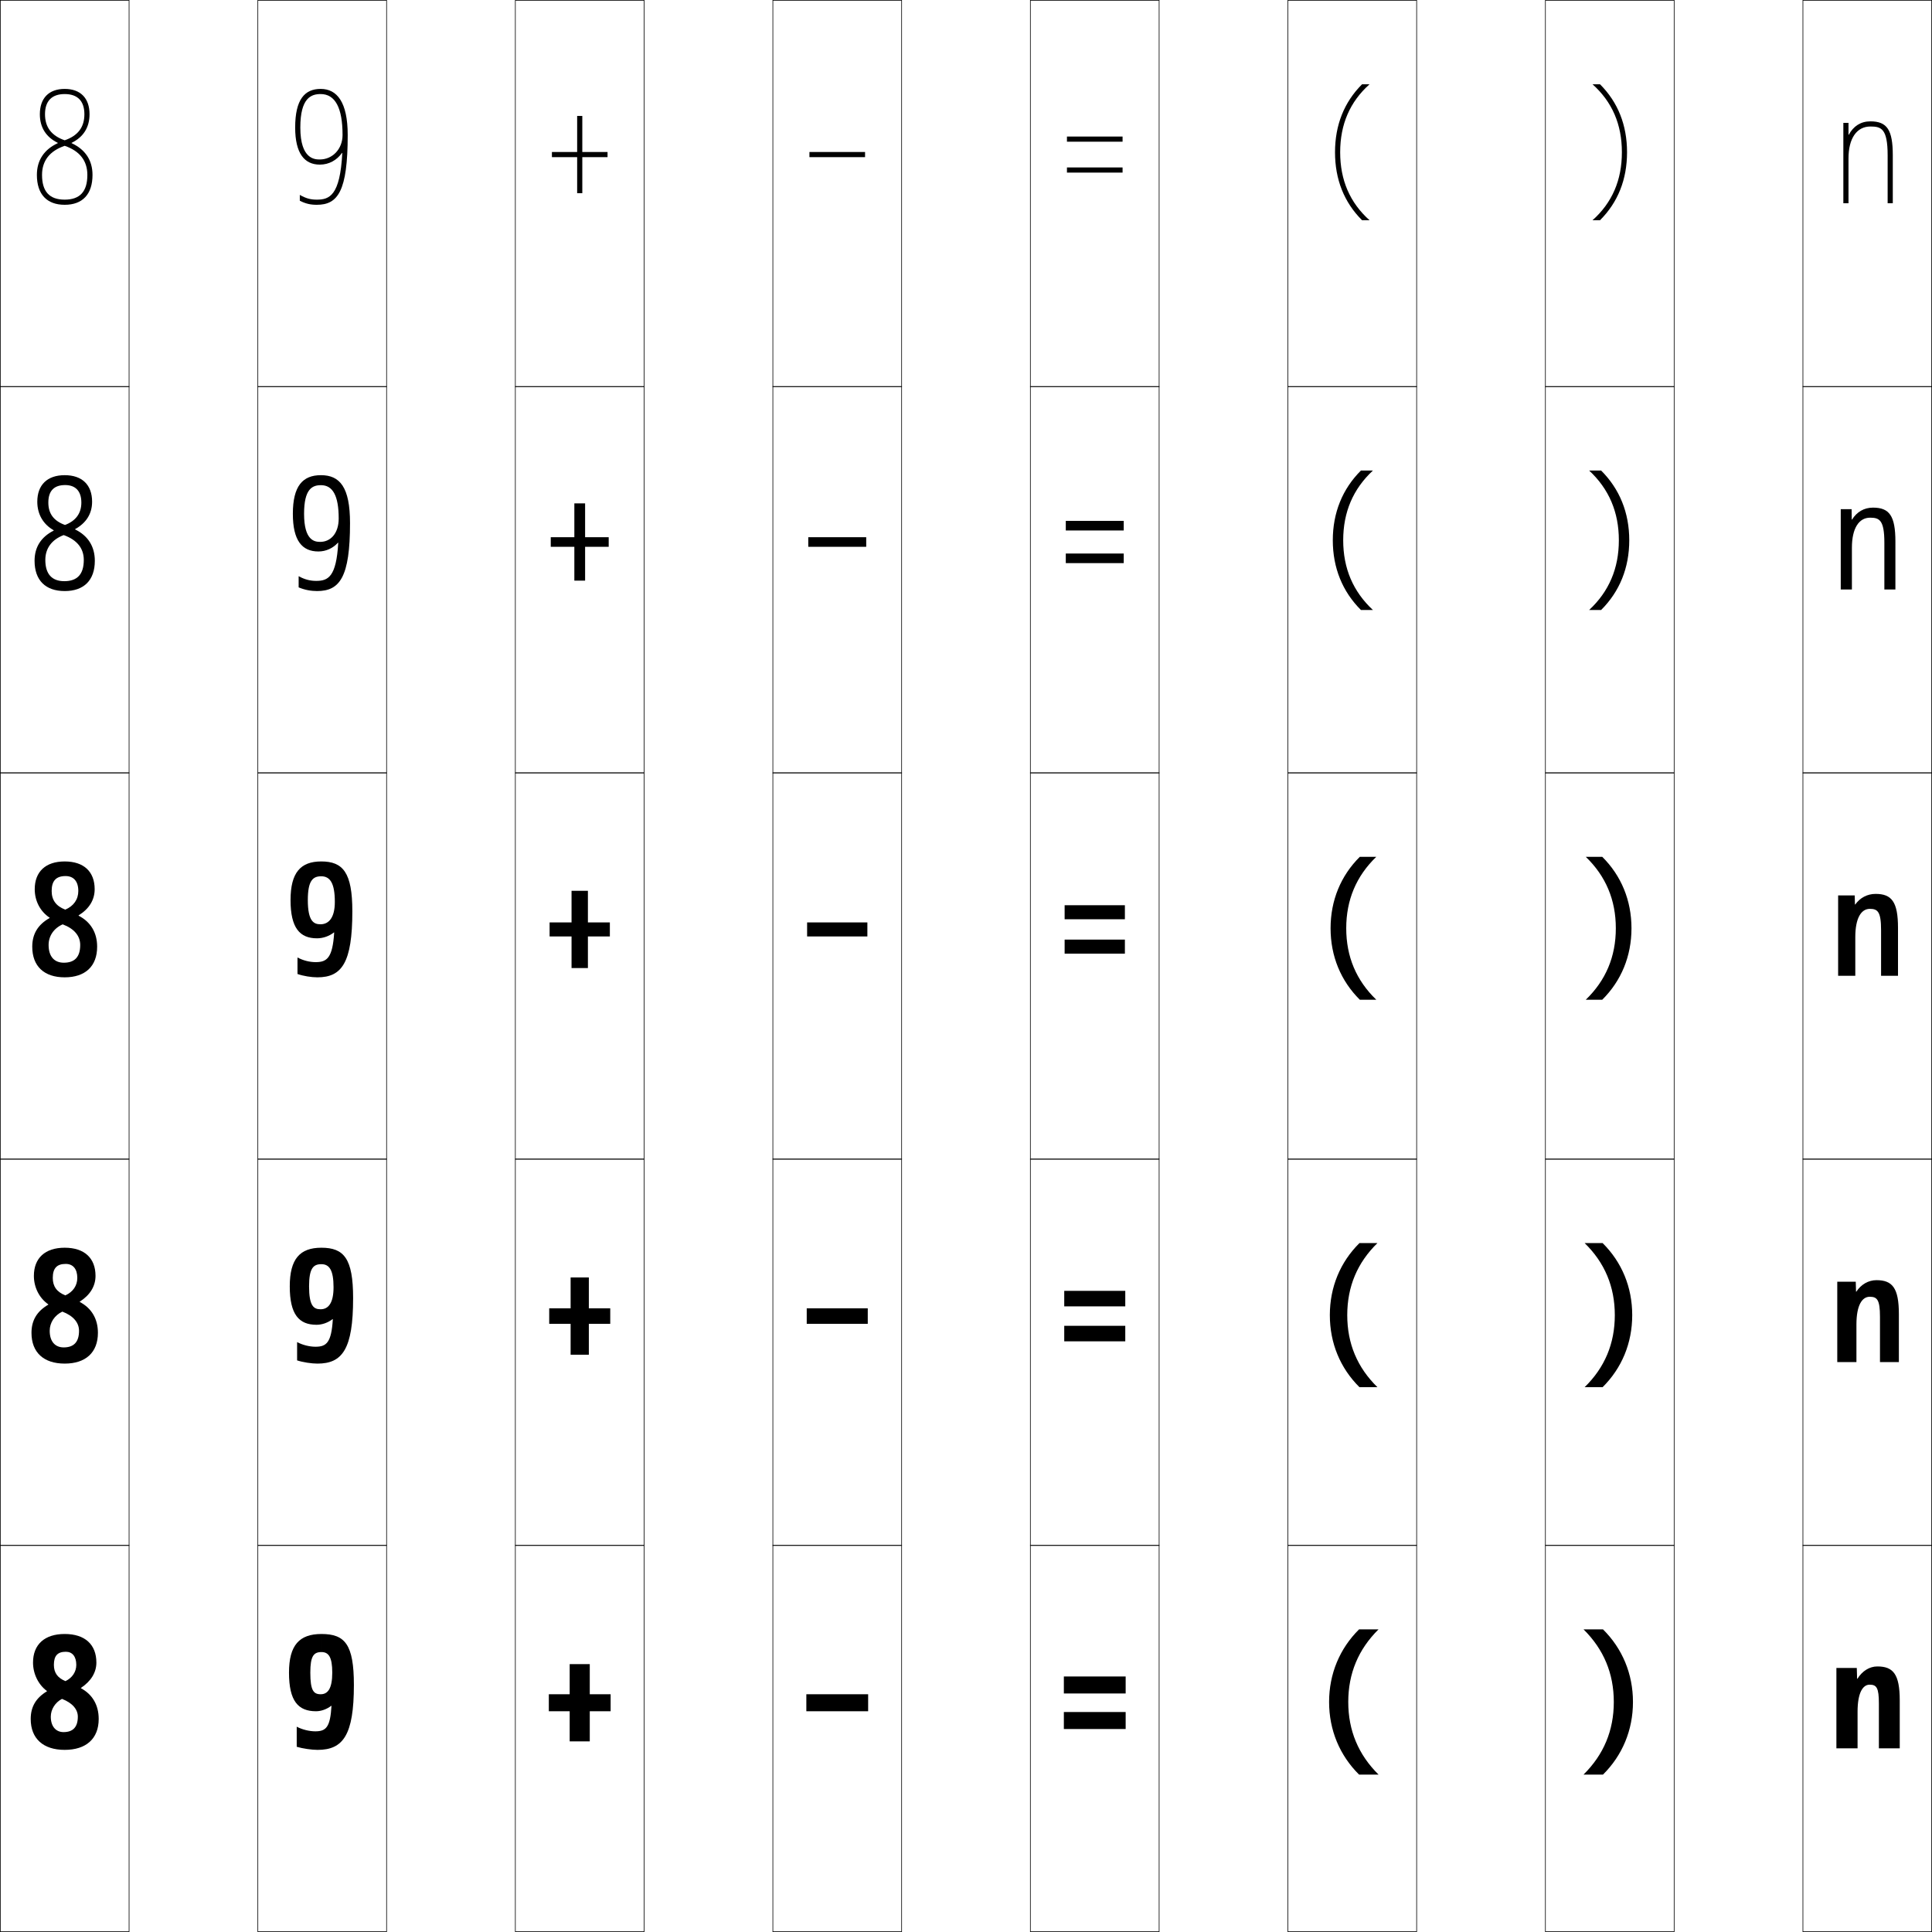 <?xml version="1.0" encoding="utf-8"?>
<!-- Generator: Adobe Illustrator 11 Build 225, SVG Export Plug-In . SVG Version: 6.0.0 Build 78)  -->
<!DOCTYPE svg PUBLIC "-//W3C//DTD SVG 1.0//EN"    "http://www.w3.org/TR/2001/REC-SVG-20010904/DTD/svg10.dtd">
<svg  xmlns="http://www.w3.org/2000/svg" xmlns:xlink="http://www.w3.org/1999/xlink" xmlns:a="http://ns.adobe.com/AdobeSVGViewerExtensions/3.0/"
	 width="750.25" height="750.25" viewBox="0 0 750.25 750.25" overflow="visible" enable-background="new 0 0 750.25 750.25"
	 xml:space="preserve">
		<g id="レイヤー1">
			<g>
				<rect x="0.125" y="0.125" fill="none" stroke="#000000" stroke-width="0.25" width="50" height="150"/> 
				<rect x="100.125" y="0.125" fill="none" stroke="#000000" stroke-width="0.25" width="50" height="150"/> 
				<rect x="200.125" y="0.125" fill="none" stroke="#000000" stroke-width="0.25" width="50" height="150"/> 
				<rect x="300.125" y="0.125" fill="none" stroke="#000000" stroke-width="0.25" width="50" height="150"/> 
				<rect x="400.125" y="0.125" fill="none" stroke="#000000" stroke-width="0.25" width="50" height="150"/> 
				<rect x="500.125" y="0.125" fill="none" stroke="#000000" stroke-width="0.25" width="50" height="150"/> 
				<rect x="600.125" y="0.125" fill="none" stroke="#000000" stroke-width="0.25" width="50" height="150"/> 
				<rect x="0.125" y="150.125" fill="none" stroke="#000000" stroke-width="0.25" width="50" height="150"/> 
				<rect x="100.125" y="150.125" fill="none" stroke="#000000" stroke-width="0.25" width="50" height="150"/> 
				<rect x="200.125" y="150.125" fill="none" stroke="#000000" stroke-width="0.25" width="50" height="150"/> 
				<rect x="300.125" y="150.125" fill="none" stroke="#000000" stroke-width="0.25" width="50" height="150"/> 
				<rect x="400.125" y="150.125" fill="none" stroke="#000000" stroke-width="0.25" width="50" height="150"/> 
				<rect x="500.125" y="150.125" fill="none" stroke="#000000" stroke-width="0.25" width="50" height="150"/> 
				<rect x="600.125" y="150.125" fill="none" stroke="#000000" stroke-width="0.25" width="50" height="150"/> 
				<rect x="0.125" y="300.125" fill="none" stroke="#000000" stroke-width="0.25" width="50" height="150"/> 
				<rect x="100.125" y="300.125" fill="none" stroke="#000000" stroke-width="0.25" width="50" height="150"/> 
				<rect x="200.125" y="300.125" fill="none" stroke="#000000" stroke-width="0.25" width="50" height="150"/> 
				<rect x="300.125" y="300.125" fill="none" stroke="#000000" stroke-width="0.25" width="50" height="150"/> 
				<rect x="400.125" y="300.125" fill="none" stroke="#000000" stroke-width="0.25" width="50" height="150"/> 
				<rect x="500.125" y="300.125" fill="none" stroke="#000000" stroke-width="0.25" width="50" height="150"/> 
				<rect x="600.125" y="300.125" fill="none" stroke="#000000" stroke-width="0.25" width="50" height="150"/> 
				<rect x="0.125" y="450.125" fill="none" stroke="#000000" stroke-width="0.25" width="50" height="150"/> 
				<rect x="100.125" y="450.125" fill="none" stroke="#000000" stroke-width="0.25" width="50" height="150"/> 
				<rect x="200.125" y="450.125" fill="none" stroke="#000000" stroke-width="0.25" width="50" height="150"/> 
				<rect x="300.125" y="450.125" fill="none" stroke="#000000" stroke-width="0.25" width="50" height="150"/> 
				<rect x="400.125" y="450.125" fill="none" stroke="#000000" stroke-width="0.25" width="50" height="150"/> 
				<rect x="500.125" y="450.125" fill="none" stroke="#000000" stroke-width="0.25" width="50" height="150"/> 
				<rect x="600.125" y="450.125" fill="none" stroke="#000000" stroke-width="0.25" width="50" height="150"/> 
				<rect x="0.125" y="600.125" fill="none" stroke="#000000" stroke-width="0.25" width="50" height="150"/> 
				<rect x="100.125" y="600.125" fill="none" stroke="#000000" stroke-width="0.25" width="50" height="150"/> 
				<rect x="200.125" y="600.125" fill="none" stroke="#000000" stroke-width="0.25" width="50" height="150"/> 
				<rect x="300.125" y="600.125" fill="none" stroke="#000000" stroke-width="0.25" width="50" height="150"/> 
				<rect x="400.125" y="600.125" fill="none" stroke="#000000" stroke-width="0.25" width="50" height="150"/> 
				<rect x="500.125" y="600.125" fill="none" stroke="#000000" stroke-width="0.25" width="50" height="150"/> 
				<rect x="600.125" y="600.125" fill="none" stroke="#000000" stroke-width="0.25" width="50" height="150"/> 
				<rect x="700.125" y="0.125" fill="none" stroke="#000000" stroke-width="0.25" width="50" height="150"/> 
				<rect x="700.125" y="150.125" fill="none" stroke="#000000" stroke-width="0.25" width="50" height="150"/> 
				<rect x="700.125" y="300.125" fill="none" stroke="#000000" stroke-width="0.25" width="50" height="150"/> 
				<rect x="700.125" y="450.125" fill="none" stroke="#000000" stroke-width="0.25" width="50" height="150"/> 
				<rect x="700.125" y="600.125" fill="none" stroke="#000000" stroke-width="0.25" width="50" height="150"/> 
			</g>
			<g>
				<path d="M25.575,641.425c-3.222,0-4.65,1.555-4.65,5.101
					c0,3.043,1.435,5.062,4.5,6.299l-1.35,6.9
					c-2.643,1.367-4.35,4.086-4.35,6.9c0,3.918,2.07,6,4.95,6l0.45,6.9
					c-8.316,0-13.2-4.343-13.2-12c0-4.673,1.975-8.135,6.3-10.74v-0.12
					c-3.349-2.468-5.4-6.676-5.4-11.04c0-6.977,4.44-11.1,12.3-11.1
					c7.904,0,12.3,4.127,12.3,11.1c0,3.848-2.093,7.249-6,9.84v0.119
					c4.464,2.396,6.9,6.533,6.9,11.941c0,7.711-4.946,12-13.2,12L24.674,672.625
					c3.53,0,5.55-1.808,5.55-6c0-2.76-2.005-5.291-6.15-6.9l1.35-6.9
					c2.663-1.275,4.2-3.629,4.2-6.299
					C29.625,643.262,28.092,641.425,25.575,641.425z"/>
				<path d="M25.519,490.812c-3.444,0-5.025,1.699-5.025,5.442
					c0,3.292,1.57,5.474,4.894,6.776l-1.181,6.306
					c-3.041,1.446-4.906,4.299-4.906,7.45c0,4.236,2.171,6.45,5.431,6.45
					l0.394,6.288c-8.147,0-12.9-4.314-12.9-11.95
					c0-4.8,2.077-8.352,6.527-10.939v-0.12c-3.5-2.438-5.596-6.59-5.596-11.049
					c0-6.886,4.325-10.941,11.968-10.941c7.682,0,11.968,4.059,11.968,10.941
					c0,4.008-2.132,7.453-6.12,9.999v0.119c4.57,2.404,7.052,6.548,7.052,11.99
					c0,7.683-4.807,11.95-12.9,11.95l-0.394-6.288
					c3.829,0,5.957-1.974,5.957-6.45c0-3.104-2.126-5.792-6.481-7.45
					l1.181-6.306c2.972-1.338,4.631-3.811,4.631-6.776
					C30.018,492.758,28.347,490.812,25.519,490.812z"/>
				<path d="M25.462,340.199c-3.667,0-5.4,1.844-5.4,5.785
					c0,3.542,1.705,5.884,5.287,7.254l-1.012,5.711
					c-3.439,1.525-5.463,4.512-5.463,8c0,4.554,2.272,6.9,5.912,6.9
					l0.338,5.676c-7.979,0-12.6-4.287-12.6-11.9
					c0-4.926,2.18-8.568,6.754-11.139v-0.119
					c-3.651-2.41-5.791-6.504-5.791-11.059c0-6.795,4.209-10.783,11.637-10.783
					c7.46,0,11.637,3.991,11.637,10.783c0,4.167-2.171,7.656-6.241,10.158v0.119
					c4.678,2.413,7.204,6.562,7.204,12.039c0,7.654-4.668,11.9-12.6,11.9
					l-0.338-5.676c4.128,0,6.363-2.141,6.363-6.9c0-3.447-2.247-6.293-6.812-8
					l1.012-5.711c3.281-1.399,5.062-3.991,5.062-7.254
					C30.411,342.255,28.601,340.199,25.462,340.199z"/>
				<path d="M25.293,188.362c-4.335,0-6.523,2.277-6.523,6.811
					c0,4.291,2.109,7.115,6.467,8.687l-0.506,3.927
					c-4.634,1.763-7.131,5.152-7.131,9.649c0,5.508,2.575,8.252,7.356,8.252
					l0.169,3.838c-7.471,0-11.7-4.204-11.7-11.752
					c0-5.305,2.487-9.217,7.435-11.734v-0.12
					c-4.104-2.323-6.377-6.246-6.377-11.084c0-6.523,3.863-10.31,10.642-10.31
					c6.795,0,10.642,3.788,10.642,10.31c0,4.645-2.288,8.266-6.602,10.635v0.12
					c4.999,2.439,7.66,6.603,7.66,12.184c0,7.568-4.252,11.752-11.7,11.752
					L24.956,225.688c5.025,0,7.582-2.641,7.582-8.252c0-4.477-2.609-7.795-7.806-9.649
					l0.506-3.927c4.207-1.586,6.354-4.536,6.354-8.687
					C31.591,190.745,29.364,188.362,25.293,188.362z"/>
				<path d="M27.809,55.593c5.32,2.465,8.116,6.645,8.116,12.329
					c0,7.482-3.835,11.604-10.8,11.604v-2c5.921,0,8.8-3.142,8.8-9.604
					c0-5.506-2.972-9.298-8.8-11.298v-2.143
					c5.133-1.773,7.647-5.08,7.647-10.12c0-5.126-2.644-7.836-7.647-7.836
					s-7.647,2.71-7.647,7.836c0,5.04,2.514,8.347,7.647,10.12v2.143
					c-5.828,2-8.8,5.792-8.8,11.298c0,6.462,2.878,9.604,8.8,9.604v2
					c-6.964,0-10.8-4.121-10.8-11.604c0-5.685,2.795-9.865,8.116-12.33v-0.12
					c-4.559-2.235-6.963-5.988-6.963-11.11c0-6.251,3.516-9.836,9.647-9.836
					s9.647,3.585,9.647,9.836c0,5.122-2.404,8.876-6.963,11.111V55.593z"/>
			</g>
			<g>
				<path d="M132.802,59.388c-1.957,2.77-5.01,4.538-8.59,4.538
					c-5.988,0-9.588-4.352-9.588-14.4c0-10.904,3.693-15,9.9-15v2
					c-3.678,0-7.9,1.478-7.9,13c0,12.4,5.711,12.4,7.588,12.4
					c4.889,0,8.812-4.031,8.812-9.5c0-10.551-2.86-15.9-8.5-15.9v-2
					c6.315,0,10.5,5.091,10.5,17.9c0,21.864-3.822,27.1-12,27.1
					c-2.469,0-4.327-0.431-6.6-1.572v-2.265c2.437,1.362,4.142,1.837,6.6,1.837
					c4.864,0,9.044-1.493,9.898-18.138H132.802z"/>
				<path d="M124.637,184.525v3.882c-3.433,0-6.557,1.515-6.557,11.118
					c0,10.343,4.032,10.9,6.25,10.9c4.088,0,7.195-3.327,7.195-9.087
					c0-8.875-2.324-12.931-6.888-12.931V184.525c7.372,0,11.288,4.694,11.288,18.612
					c0,20.978-3.967,26.388-12.788,26.388c-2.394,0-4.896-0.463-7.162-1.433v-4.34
					c2.296,1.262,4.419,1.823,6.825,1.823c4.592,0,7.817-1.512,8.549-14.832h-0.12
					c-1.861,2.09-4.592,3.408-7.574,3.408c-6.338,0-9.93-4.193-9.93-14.625
					C113.725,188.724,117.533,184.525,124.637,184.525z"/>
				<path d="M129.654,362.099c-1.765,1.41-4.175,2.277-6.557,2.277
					c-6.688,0-10.272-4.035-10.272-14.851c0-10.698,3.923-15,11.925-15v5.764
					c-3.188,0-5.215,1.553-5.215,9.236c0,8.286,2.353,9.399,4.912,9.399
					c3.289,0,5.578-2.623,5.578-8.674c0-7.2-1.788-9.962-5.275-9.962v-5.764
					c8.429,0,12.075,4.298,12.075,19.324c0,20.092-4.113,25.676-13.575,25.676
					c-2.318,0-5.464-0.495-7.725-1.294v-6.415
					c2.155,1.161,4.697,1.809,7.049,1.809c4.32,0,6.59-1.53,7.2-11.526H129.654
					z"/>
				<path d="M124.787,484.525v6.392c-3.106,0-4.768,1.564-4.768,8.608
					c0,7.6,1.793,8.899,4.466,8.899c3.022,0,5.039-2.388,5.039-8.536
					c0-6.642-1.61-8.972-4.738-8.972V484.525c8.781,0,12.337,4.166,12.337,19.562
					c0,19.797-4.161,25.438-13.837,25.438c-2.293,0-5.654-0.506-7.912-1.248v-7.106
					c2.107,1.128,4.789,1.804,7.124,1.804c4.27,0,6.207-1.572,6.75-10.713h-0.12
					c-1.732,1.363-4.035,2.189-6.218,2.189c-6.805,0-10.386-3.982-10.386-14.926
					C112.524,488.861,116.486,484.525,124.787,484.525z"/>
				<path d="M128.725,662.425h-0.12c-1.701,1.315-3.896,2.101-5.88,2.101
					c-6.921,0-10.5-3.93-10.5-15c0-10.629,4-15,12.6-15v7.02
					c-3.024,0-4.32,1.576-4.32,7.98c0,6.914,1.233,8.399,4.021,8.399
					c2.755,0,4.5-2.153,4.5-8.399c0-6.082-1.431-7.98-4.2-7.98v-7.02
					c9.133,0,12.6,4.033,12.6,19.799c0,19.502-4.21,25.201-14.1,25.201
					c-2.269,0-5.844-0.517-8.1-1.201v-7.799c2.061,1.095,4.882,1.799,7.2,1.799
					C126.643,672.324,128.247,670.709,128.725,662.425z"/>
			</g>
			<g>
				<polygon points="226.125,59.025 235.926,59.025 235.926,61.025 226.125,61.025 226.125,75.025 
					224.125,75.025 224.125,61.025 214.325,61.025 214.325,59.025 224.125,59.025 224.125,45.025 
					226.125,45.025 "/>
				<polygon points="236.375,208.613 236.375,212.338 227.213,212.338 227.213,225.475 
					223.037,225.475 223.037,212.338 213.875,212.338 213.875,208.613 223.037,208.613 
					223.037,195.475 227.213,195.475 227.213,208.613 "/>
				<polygon points="228.301,358.201 236.825,358.201 236.825,363.65 228.301,363.65 
					228.301,375.925 221.949,375.925 221.949,363.65 213.425,363.65 213.425,358.201 
					221.949,358.201 221.949,345.925 228.301,345.925 "/>
				<polygon points="236.975,508.063 236.975,514.088 228.663,514.088 228.663,526.074 
					221.587,526.074 221.587,514.088 213.275,514.088 213.275,508.063 221.587,508.063 
					221.587,496.074 228.663,496.074 228.663,508.063 "/>
				<polygon points="229.025,657.926 237.125,657.926 237.125,664.525 229.025,664.525 
					229.025,676.225 221.225,676.225 221.225,664.525 213.125,664.525 213.125,657.926 
					221.225,657.926 221.225,646.225 229.025,646.225 "/>
			</g>
			<g>
				<rect x="314.325" y="59.025" width="21.601" height="2"/> 
				<rect x="313.875" y="208.613" width="22.5" height="3.725"/> 
				<rect x="313.425" y="358.201" width="23.4" height="5.449"/> 
				<rect x="313.275" y="508.063" width="23.7" height="6.024"/> 
				<rect x="313.125" y="657.926" width="24" height="6.6"/> 
			</g>
			<g>
				<g>
					<rect x="414.326" y="53.025" width="21.6" height="2"/> 
					<rect x="414.326" y="65.025" width="21.6" height="2"/> 
				</g>
				<g>
					<rect x="413.876" y="202.275" width="22.5" height="3.725"/> 
					<rect x="413.876" y="214.95" width="22.5" height="3.726"/> 
				</g>
				<g>
					<rect x="413.426" y="351.525" width="23.4" height="5.449"/> 
					<rect x="413.426" y="364.875" width="23.4" height="5.451"/> 
				</g>
				<g>
					<rect x="413.275" y="501.275" width="23.7" height="6.024"/> 
					<rect x="413.275" y="514.85" width="23.7" height="6.026"/> 
				</g>
				<g>
					<rect x="413.125" y="651.025" width="24" height="6.6"/> 
					<rect x="413.125" y="664.825" width="24" height="6.601"/> 
				</g>
			</g>
			<g>
				<path d="M527.766,632.725h7.561c-7.828,7.742-11.76,17.111-11.76,28.201
					c0,11.089,3.932,20.458,11.76,28.199h-7.561
					c-7.502-7.429-11.641-17.25-11.641-28.199
					C516.125,649.975,520.264,640.154,527.766,632.725z"/>
				<path d="M527.91,482.725h6.979c-7.801,7.627-11.715,16.916-11.715,27.977
					c0,11.059,3.914,20.348,11.715,27.974h-6.979
					c-7.435-7.37-11.497-17.073-11.497-27.974
					C516.413,499.797,520.476,490.096,527.91,482.725z"/>
				<path d="M516.701,360.476c0-10.855,3.986-20.438,11.354-27.751h6.396
					c-7.773,7.511-11.67,16.721-11.67,27.751s3.896,20.239,11.67,27.749h-6.396
					C520.688,380.912,516.701,371.329,516.701,360.476z"/>
				<path d="M517.563,209.8c0-10.711,3.759-19.937,10.926-27.076h4.649
					c-7.692,7.164-11.535,16.134-11.535,27.076s3.843,19.911,11.535,27.075h-4.649
					C521.322,229.737,517.563,220.511,517.563,209.8z"/>
				<path d="M531.826,85.525h-2.902c-6.967-6.964-10.498-15.833-10.498-26.4
					c0-10.567,3.531-19.436,10.498-26.4h2.902
					c-7.611,6.817-11.4,15.547-11.4,26.4
					C520.426,69.979,524.215,78.708,531.826,85.525z"/>
			</g>
			<g>
				<path d="M634.125,660.926c0,10.949-4.139,20.771-11.641,28.199h-7.559
					c7.828-7.741,11.76-17.11,11.76-28.199c0-11.09-3.932-20.459-11.76-28.201
					h7.559C629.986,640.154,634.125,649.975,634.125,660.926z"/>
				<path d="M627.078,510.701c0-11.061-3.914-20.35-11.715-27.977h6.977
					c7.435,7.371,11.498,17.072,11.498,27.977c0,10.9-4.063,20.604-11.498,27.974
					h-6.977C623.164,531.049,627.078,521.76,627.078,510.701z"/>
				<path d="M627.471,360.476c0-11.03-3.896-20.24-11.67-27.751h6.395
					c7.367,7.313,11.355,16.896,11.355,27.751c0,10.854-3.988,20.437-11.355,27.749
					h-6.395C623.574,380.715,627.471,371.506,627.471,360.476z"/>
				<path d="M628.647,209.8c0-10.942-3.843-19.912-11.535-27.076h4.649
					c7.166,7.139,10.926,16.364,10.926,27.076c0,10.71-3.76,19.937-10.926,27.075
					h-4.649C624.805,229.711,628.647,220.742,628.647,209.8z"/>
				<path d="M629.824,59.125c0-10.853-3.789-19.583-11.4-26.4h2.904
					c6.965,6.964,10.496,15.833,10.496,26.4c0,10.567-3.531,19.437-10.496,26.4
					h-2.904C626.035,78.708,629.824,69.979,629.824,59.125z"/>
			</g>
			<g>
				<path d="M713.125,647.725h7.92l0.121,4.201h0.119
					c1.875-3.043,4.715-4.801,7.74-4.801c6.127,0,8.699,2.952,8.699,13.2v18.601
					H729.625v-17.4c0-6.13-0.9-7.32-3.6-7.32
					c-2.621,0-4.68,3.098-4.68,10.52v14.201H713.125V647.725z"/>
				<path d="M720.867,501.582c1.865-2.828,4.702-4.457,7.82-4.457
					c6.175,0,8.699,3,8.699,13.2v18.601h-7.337V511.375
					c0-6.67-1.104-7.805-3.987-7.805c-2.958,0-5.157,3.289-5.157,10.754v14.602
					h-7.443v-31.201h7.181l0.105,3.857H720.867z"/>
				<path d="M720.449,351.238c1.855-2.612,4.689-4.113,7.9-4.113
					c6.223,0,8.699,3.047,8.699,13.2v18.601h-6.574v-17.7
					c0-7.21-1.309-8.29-4.375-8.29c-3.295,0-5.635,3.481-5.635,10.989v15.001
					h-6.666v-31.201h6.441l0.09,3.514H720.449z"/>
				<path d="M736.037,228.926H731.75v-18.15c0-8.828-1.92-9.745-5.538-9.745
					c-4.309,0-7.067,4.059-7.067,11.695v16.201h-4.333v-31.201h4.221l0.045,4.05
					h0.12c1.826-2.962,4.65-4.649,8.14-4.649c6.364,0,8.7,3.188,8.7,13.2
					V228.926z"/>
				<path d="M717.945,52.31c1.797-3.312,4.611-5.185,8.379-5.185
					c6.506,0,8.701,3.331,8.701,13.2v18.601h-2V60.325
					c0-10.446-2.531-11.2-6.701-11.2c-5.322,0-8.5,4.636-8.5,12.4v17.4h-2V47.725h2
					v4.585H717.945z"/>
			</g>
		</g>
	</svg>
